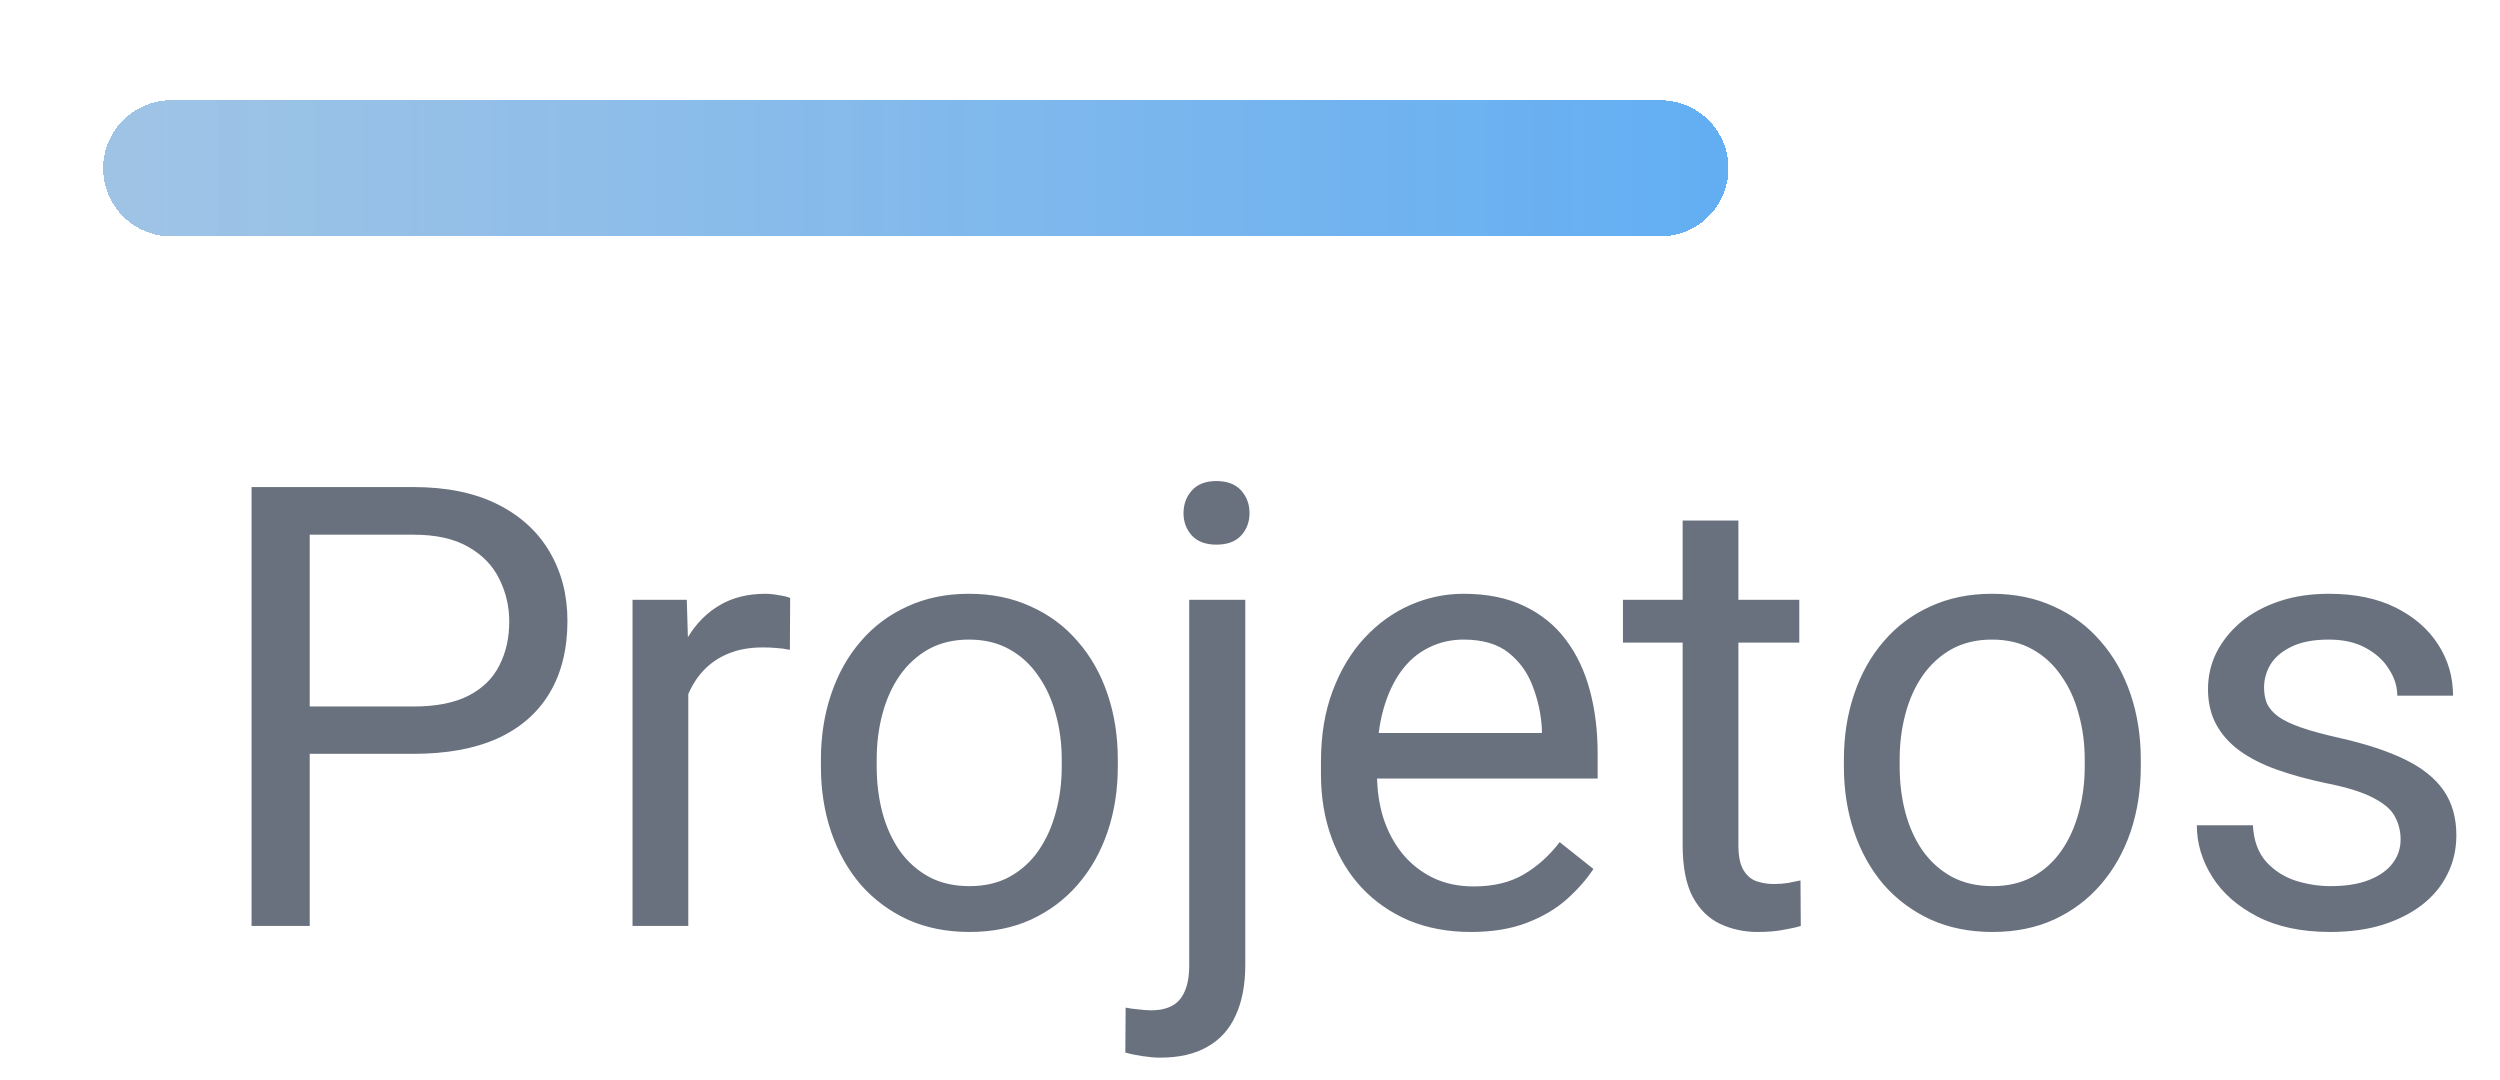 <svg width="162" height="70" viewBox="0 0 162 70" fill="none" xmlns="http://www.w3.org/2000/svg">
<g filter="url(#filter0_d_19_20)">
<path d="M13.5 8.5H110" stroke="url(#paint0_linear_19_20)" stroke-width="8.823" stroke-linecap="round" shape-rendering="crispEdges"/>
</g>
<path d="M26.789 48.848H19.191V45.781H26.789C28.26 45.781 29.452 45.547 30.363 45.078C31.275 44.609 31.939 43.958 32.355 43.125C32.785 42.292 33 41.341 33 40.273C33 39.297 32.785 38.379 32.355 37.52C31.939 36.66 31.275 35.97 30.363 35.449C29.452 34.915 28.26 34.648 26.789 34.648H20.07V60H16.301V31.562H26.789C28.938 31.562 30.754 31.934 32.238 32.676C33.723 33.418 34.849 34.447 35.617 35.762C36.385 37.064 36.77 38.555 36.77 40.234C36.77 42.057 36.385 43.613 35.617 44.902C34.849 46.191 33.723 47.175 32.238 47.852C30.754 48.516 28.938 48.848 26.789 48.848ZM44.602 42.188V60H40.988V38.867H44.504L44.602 42.188ZM51.203 38.75L51.184 42.109C50.884 42.044 50.598 42.005 50.324 41.992C50.064 41.966 49.764 41.953 49.426 41.953C48.592 41.953 47.857 42.083 47.219 42.344C46.581 42.604 46.04 42.969 45.598 43.438C45.155 43.906 44.803 44.466 44.543 45.117C44.296 45.755 44.133 46.458 44.055 47.227L43.039 47.812C43.039 46.536 43.163 45.339 43.41 44.219C43.671 43.099 44.068 42.109 44.602 41.25C45.135 40.378 45.812 39.7 46.633 39.219C47.466 38.724 48.456 38.477 49.602 38.477C49.862 38.477 50.161 38.509 50.5 38.574C50.839 38.626 51.073 38.685 51.203 38.75ZM53.195 49.668V49.219C53.195 47.695 53.417 46.283 53.859 44.98C54.302 43.665 54.94 42.526 55.773 41.562C56.607 40.586 57.616 39.831 58.801 39.297C59.986 38.75 61.314 38.477 62.785 38.477C64.269 38.477 65.604 38.75 66.789 39.297C67.987 39.831 69.003 40.586 69.836 41.562C70.682 42.526 71.327 43.665 71.769 44.98C72.212 46.283 72.434 47.695 72.434 49.219V49.668C72.434 51.191 72.212 52.604 71.769 53.906C71.327 55.208 70.682 56.348 69.836 57.324C69.003 58.288 67.993 59.043 66.809 59.59C65.637 60.124 64.309 60.391 62.824 60.391C61.34 60.391 60.005 60.124 58.82 59.59C57.635 59.043 56.62 58.288 55.773 57.324C54.94 56.348 54.302 55.208 53.859 53.906C53.417 52.604 53.195 51.191 53.195 49.668ZM56.809 49.219V49.668C56.809 50.723 56.932 51.719 57.18 52.656C57.427 53.581 57.798 54.401 58.293 55.117C58.801 55.833 59.432 56.4 60.188 56.816C60.943 57.22 61.822 57.422 62.824 57.422C63.814 57.422 64.68 57.22 65.422 56.816C66.177 56.4 66.802 55.833 67.297 55.117C67.792 54.401 68.163 53.581 68.41 52.656C68.671 51.719 68.801 50.723 68.801 49.668V49.219C68.801 48.177 68.671 47.194 68.41 46.27C68.163 45.332 67.785 44.505 67.277 43.789C66.783 43.06 66.158 42.487 65.402 42.07C64.66 41.654 63.788 41.445 62.785 41.445C61.796 41.445 60.923 41.654 60.168 42.07C59.426 42.487 58.801 43.06 58.293 43.789C57.798 44.505 57.427 45.332 57.18 46.27C56.932 47.194 56.809 48.177 56.809 49.219ZM77.062 38.867H80.695V62.52C80.695 63.809 80.487 64.902 80.07 65.801C79.667 66.699 79.055 67.376 78.234 67.832C77.427 68.301 76.405 68.535 75.168 68.535C74.842 68.535 74.465 68.503 74.035 68.438C73.592 68.372 73.221 68.294 72.922 68.203L72.941 65.293C73.189 65.345 73.469 65.384 73.781 65.41C74.094 65.449 74.367 65.469 74.602 65.469C75.135 65.469 75.585 65.371 75.949 65.176C76.314 64.981 76.587 64.668 76.769 64.238C76.965 63.809 77.062 63.236 77.062 62.52V38.867ZM76.691 33.262C76.691 32.676 76.874 32.181 77.238 31.777C77.603 31.374 78.13 31.172 78.82 31.172C79.523 31.172 80.057 31.374 80.422 31.777C80.787 32.181 80.969 32.676 80.969 33.262C80.969 33.822 80.787 34.303 80.422 34.707C80.057 35.098 79.523 35.293 78.82 35.293C78.13 35.293 77.603 35.098 77.238 34.707C76.874 34.303 76.691 33.822 76.691 33.262ZM95.305 60.391C93.833 60.391 92.499 60.143 91.301 59.648C90.116 59.141 89.094 58.431 88.234 57.52C87.388 56.608 86.737 55.527 86.281 54.277C85.826 53.027 85.598 51.66 85.598 50.176V49.355C85.598 47.637 85.852 46.107 86.359 44.766C86.867 43.411 87.557 42.266 88.43 41.328C89.302 40.391 90.292 39.681 91.398 39.199C92.505 38.717 93.651 38.477 94.836 38.477C96.346 38.477 97.648 38.737 98.742 39.258C99.849 39.779 100.754 40.508 101.457 41.445C102.16 42.37 102.681 43.464 103.02 44.727C103.358 45.977 103.527 47.344 103.527 48.828V50.449H87.746V47.5H99.914V47.227C99.862 46.289 99.667 45.378 99.328 44.492C99.003 43.607 98.482 42.878 97.766 42.305C97.049 41.732 96.073 41.445 94.836 41.445C94.016 41.445 93.26 41.621 92.57 41.973C91.88 42.311 91.288 42.819 90.793 43.496C90.298 44.173 89.914 45 89.641 45.977C89.367 46.953 89.231 48.079 89.231 49.355V50.176C89.231 51.178 89.367 52.122 89.641 53.008C89.927 53.88 90.337 54.648 90.871 55.312C91.418 55.977 92.076 56.497 92.844 56.875C93.625 57.253 94.51 57.441 95.5 57.441C96.776 57.441 97.857 57.181 98.742 56.66C99.628 56.139 100.402 55.443 101.066 54.57L103.254 56.309C102.798 56.999 102.219 57.656 101.516 58.281C100.812 58.906 99.947 59.414 98.918 59.805C97.902 60.195 96.698 60.391 95.305 60.391ZM116.594 38.867V41.641H105.168V38.867H116.594ZM109.035 33.73H112.648V54.766C112.648 55.482 112.759 56.022 112.98 56.387C113.202 56.751 113.488 56.992 113.84 57.109C114.191 57.227 114.569 57.285 114.973 57.285C115.272 57.285 115.585 57.259 115.91 57.207C116.249 57.142 116.503 57.09 116.672 57.051L116.691 60C116.405 60.091 116.027 60.176 115.559 60.254C115.103 60.345 114.549 60.391 113.898 60.391C113.013 60.391 112.199 60.215 111.457 59.863C110.715 59.512 110.122 58.926 109.68 58.105C109.25 57.272 109.035 56.152 109.035 54.746V33.73ZM119.484 49.668V49.219C119.484 47.695 119.706 46.283 120.148 44.98C120.591 43.665 121.229 42.526 122.062 41.562C122.896 40.586 123.905 39.831 125.09 39.297C126.275 38.75 127.603 38.477 129.074 38.477C130.559 38.477 131.893 38.75 133.078 39.297C134.276 39.831 135.292 40.586 136.125 41.562C136.971 42.526 137.616 43.665 138.059 44.98C138.501 46.283 138.723 47.695 138.723 49.219V49.668C138.723 51.191 138.501 52.604 138.059 53.906C137.616 55.208 136.971 56.348 136.125 57.324C135.292 58.288 134.283 59.043 133.098 59.59C131.926 60.124 130.598 60.391 129.113 60.391C127.629 60.391 126.294 60.124 125.109 59.59C123.924 59.043 122.909 58.288 122.062 57.324C121.229 56.348 120.591 55.208 120.148 53.906C119.706 52.604 119.484 51.191 119.484 49.668ZM123.098 49.219V49.668C123.098 50.723 123.221 51.719 123.469 52.656C123.716 53.581 124.087 54.401 124.582 55.117C125.09 55.833 125.721 56.4 126.477 56.816C127.232 57.22 128.111 57.422 129.113 57.422C130.103 57.422 130.969 57.22 131.711 56.816C132.466 56.4 133.091 55.833 133.586 55.117C134.081 54.401 134.452 53.581 134.699 52.656C134.96 51.719 135.09 50.723 135.09 49.668V49.219C135.09 48.177 134.96 47.194 134.699 46.27C134.452 45.332 134.074 44.505 133.566 43.789C133.072 43.06 132.447 42.487 131.691 42.07C130.949 41.654 130.077 41.445 129.074 41.445C128.085 41.445 127.212 41.654 126.457 42.07C125.715 42.487 125.09 43.06 124.582 43.789C124.087 44.505 123.716 45.332 123.469 46.27C123.221 47.194 123.098 48.177 123.098 49.219ZM155.559 54.395C155.559 53.874 155.441 53.392 155.207 52.949C154.986 52.493 154.523 52.083 153.82 51.719C153.13 51.341 152.089 51.016 150.695 50.742C149.523 50.495 148.462 50.202 147.512 49.863C146.574 49.525 145.773 49.115 145.109 48.633C144.458 48.151 143.957 47.585 143.605 46.934C143.254 46.283 143.078 45.521 143.078 44.648C143.078 43.815 143.26 43.027 143.625 42.285C144.003 41.543 144.53 40.885 145.207 40.312C145.897 39.74 146.724 39.29 147.688 38.965C148.651 38.639 149.725 38.477 150.91 38.477C152.603 38.477 154.048 38.776 155.246 39.375C156.444 39.974 157.362 40.775 158 41.777C158.638 42.767 158.957 43.867 158.957 45.078H155.344C155.344 44.492 155.168 43.926 154.816 43.379C154.478 42.819 153.977 42.357 153.312 41.992C152.661 41.628 151.861 41.445 150.91 41.445C149.908 41.445 149.094 41.602 148.469 41.914C147.857 42.214 147.408 42.598 147.121 43.066C146.848 43.535 146.711 44.03 146.711 44.551C146.711 44.941 146.776 45.293 146.906 45.605C147.049 45.905 147.297 46.185 147.648 46.445C148 46.693 148.495 46.927 149.133 47.148C149.771 47.37 150.585 47.591 151.574 47.812C153.306 48.203 154.732 48.672 155.852 49.219C156.971 49.766 157.805 50.436 158.352 51.23C158.898 52.025 159.172 52.988 159.172 54.121C159.172 55.046 158.977 55.892 158.586 56.66C158.208 57.428 157.655 58.092 156.926 58.652C156.21 59.199 155.35 59.629 154.348 59.941C153.358 60.241 152.245 60.391 151.008 60.391C149.146 60.391 147.57 60.059 146.281 59.395C144.992 58.73 144.016 57.871 143.352 56.816C142.688 55.762 142.355 54.648 142.355 53.477H145.988C146.04 54.466 146.327 55.254 146.848 55.84C147.368 56.413 148.007 56.823 148.762 57.07C149.517 57.305 150.266 57.422 151.008 57.422C151.997 57.422 152.824 57.292 153.488 57.031C154.165 56.771 154.68 56.413 155.031 55.957C155.383 55.501 155.559 54.98 155.559 54.395Z" fill="#69717E"/>
<defs>
<filter id="filter0_d_19_20" x="0.266" y="0.078" width="118.156" height="21.656" filterUnits="userSpaceOnUse" color-interpolation-filters="sRGB">
<feFlood flood-opacity="0" result="BackgroundImageFix"/>
<feColorMatrix in="SourceAlpha" type="matrix" values="0 0 0 0 0 0 0 0 0 0 0 0 0 0 0 0 0 0 127 0" result="hardAlpha"/>
<feOffset dx="-2.406" dy="2.406"/>
<feGaussianBlur stdDeviation="3.208"/>
<feComposite in2="hardAlpha" operator="out"/>
<feColorMatrix type="matrix" values="0 0 0 0 0 0 0 0 0 0 0 0 0 0 0 0 0 0 0.25 0"/>
<feBlend mode="normal" in2="BackgroundImageFix" result="effect1_dropShadow_19_20"/>
<feBlend mode="normal" in="SourceGraphic" in2="effect1_dropShadow_19_20" result="shape"/>
</filter>
<linearGradient id="paint0_linear_19_20" x1="131.873" y1="9.001" x2="10.927" y2="9.001" gradientUnits="userSpaceOnUse">
<stop stop-color="#57AAF6"/>
<stop offset="1" stop-color="#8EB9E1" stop-opacity="0.85"/>
</linearGradient>
</defs>
</svg>
